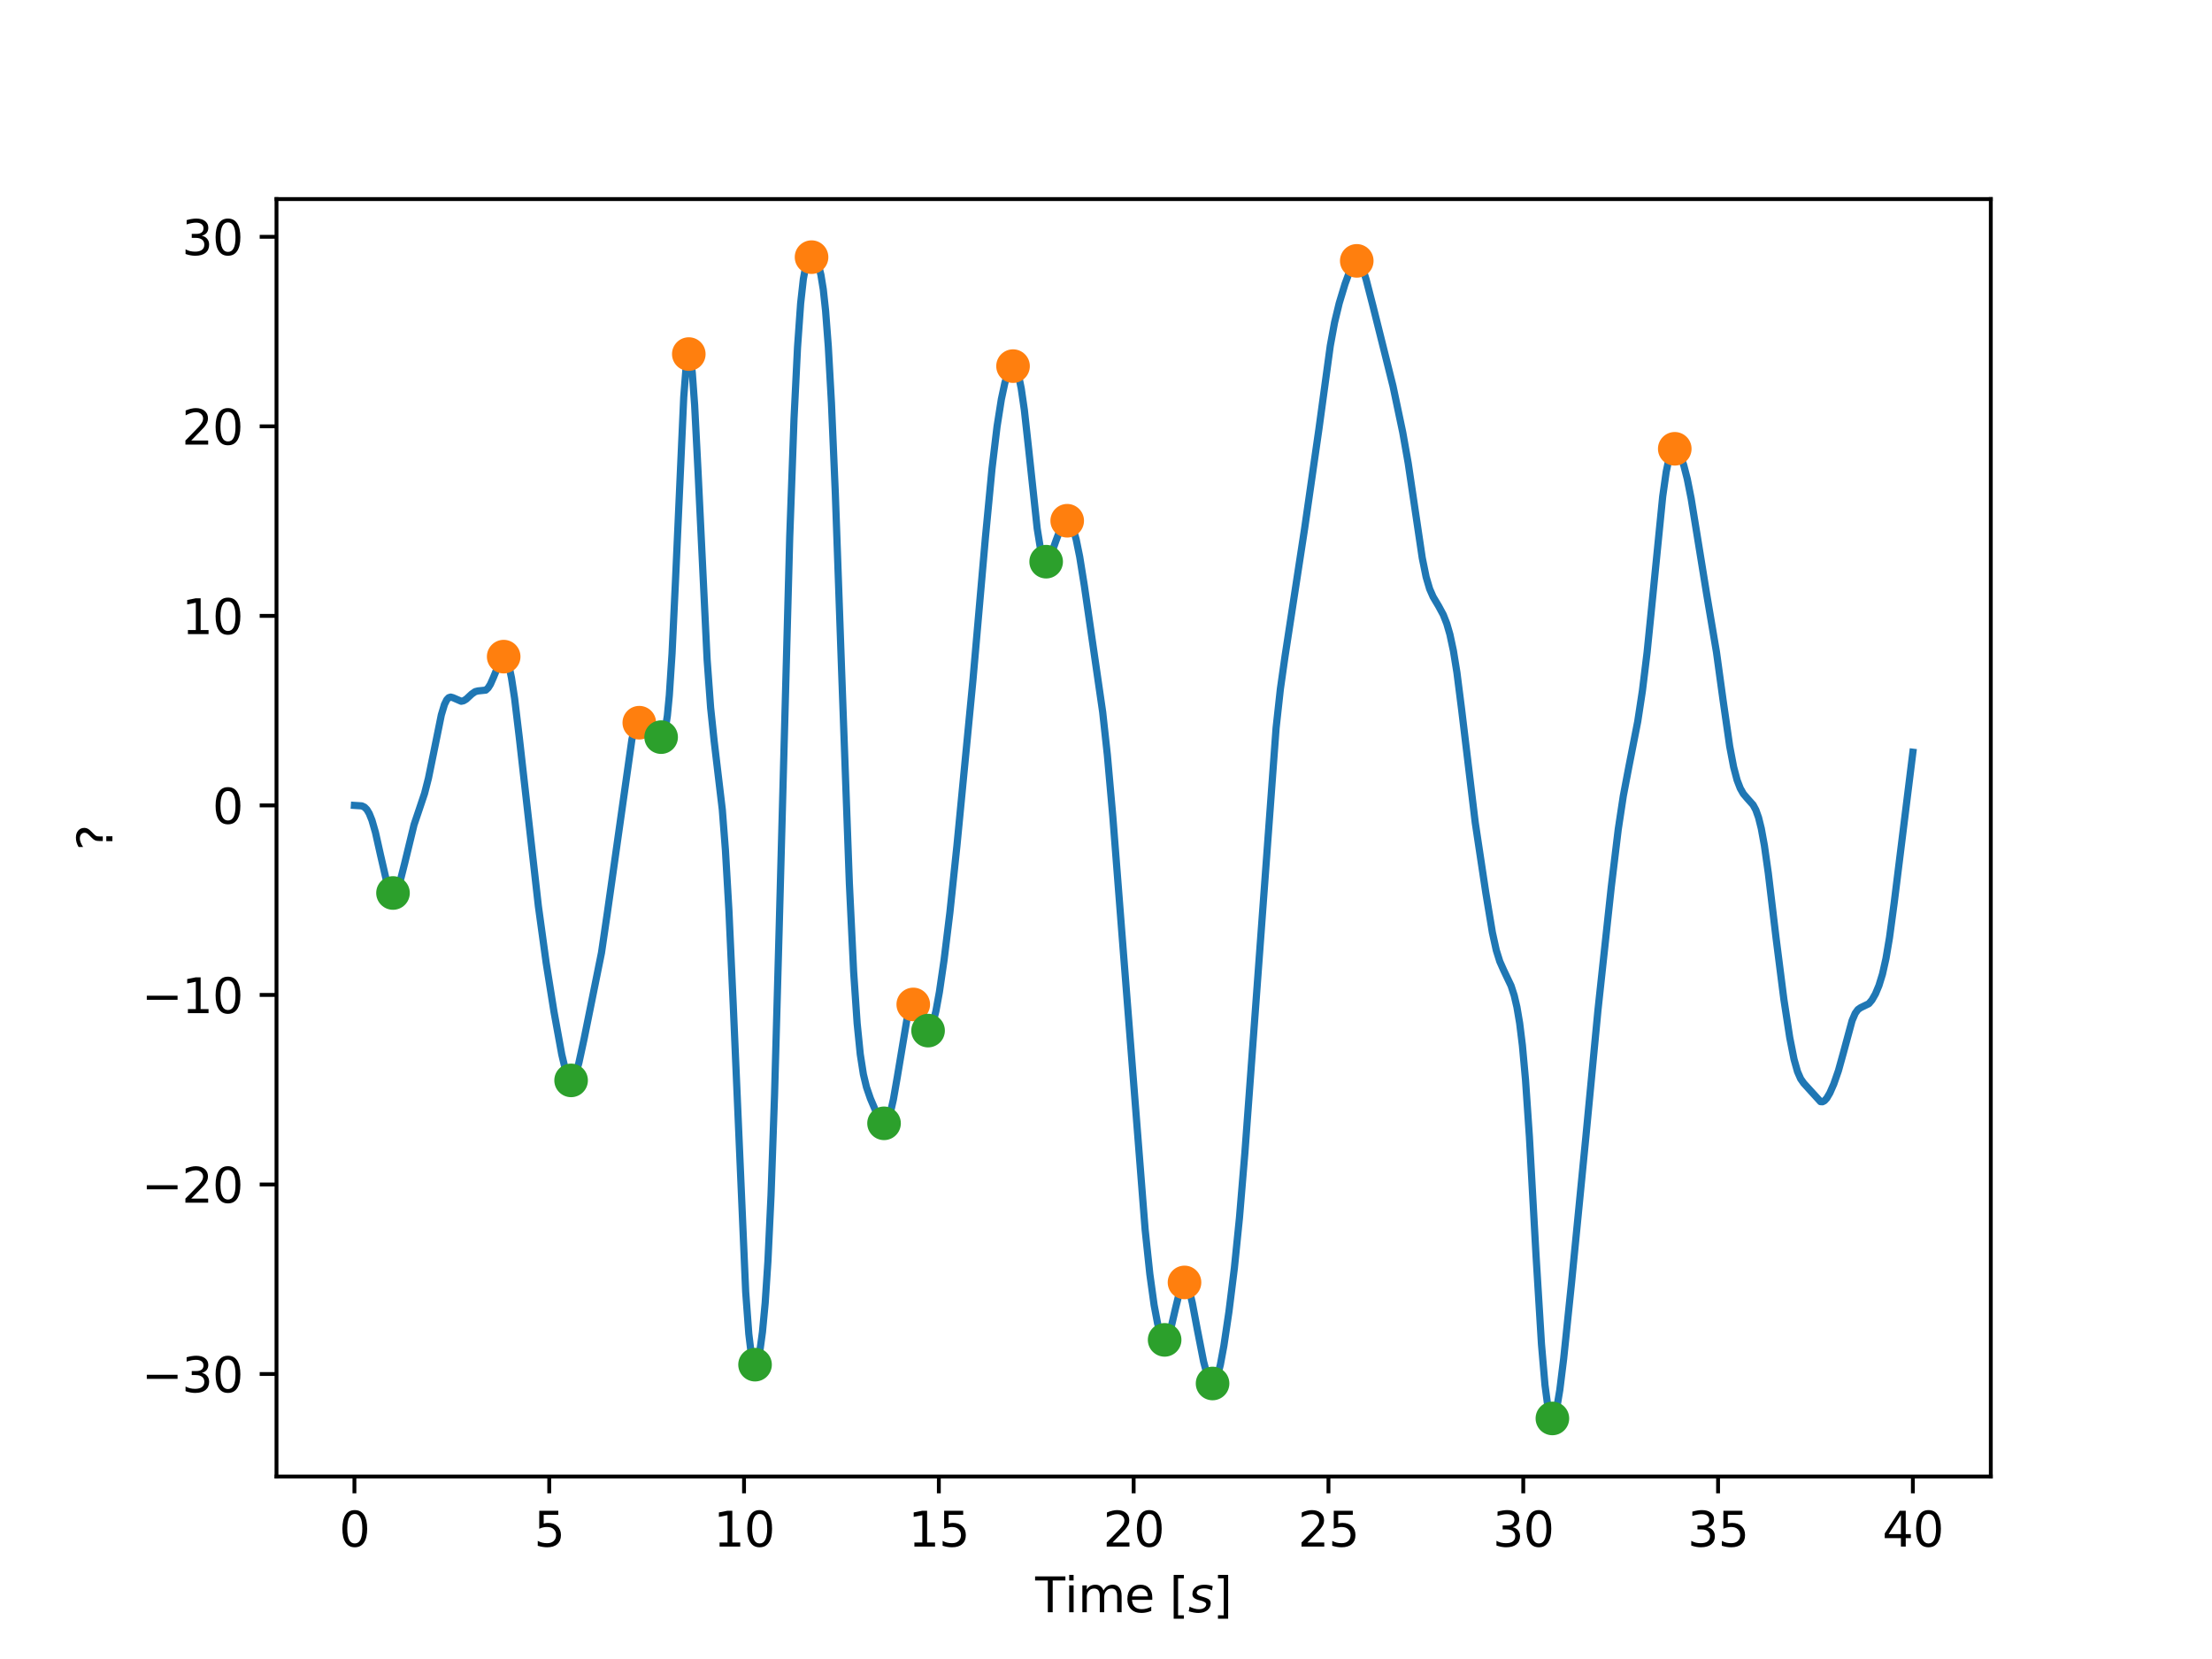<?xml version="1.0" encoding="utf-8" standalone="no"?>
<!DOCTYPE svg PUBLIC "-//W3C//DTD SVG 1.1//EN"
  "http://www.w3.org/Graphics/SVG/1.1/DTD/svg11.dtd">
<svg xmlns:xlink="http://www.w3.org/1999/xlink" width="460.8pt" height="345.6pt" viewBox="0 0 460.8 345.6" xmlns="http://www.w3.org/2000/svg" version="1.1">
 <defs>
  <style type="text/css">*{stroke-linejoin: round; stroke-linecap: butt}</style>
 </defs>
 <g id="figure_1">
  <g id="patch_1">
   <path d="M 0 345.6 
L 460.8 345.6 
L 460.8 0 
L 0 0 
z
" style="fill: #ffffff"/>
  </g>
  <g id="axes_1">
   <g id="patch_2">
    <path d="M 57.6 307.584 
L 414.72 307.584 
L 414.72 41.472 
L 57.6 41.472 
z
" style="fill: #ffffff"/>
   </g>
   <g id="matplotlib.axis_1">
    <g id="xtick_1">
     <g id="line2d_1">
      <defs>
       <path id="mbf7ff21345" d="M 0 0 
L 0 3.5 
" style="stroke: #000000; stroke-width: 0.8"/>
      </defs>
      <g>
       <use xlink:href="#mbf7ff21345" x="73.833" y="307.584" style="stroke: #000000; stroke-width: 0.8"/>
      </g>
     </g>
     <g id="text_1">
      <!-- 0 -->
      <g transform="translate(70.651 322.182) scale(0.1 -0.1)">
       <defs>
        <path id="DejaVuSans-30" d="M 2034 4250 
Q 1547 4250 1301 3770 
Q 1056 3291 1056 2328 
Q 1056 1369 1301 889 
Q 1547 409 2034 409 
Q 2525 409 2770 889 
Q 3016 1369 3016 2328 
Q 3016 3291 2770 3770 
Q 2525 4250 2034 4250 
z
M 2034 4750 
Q 2819 4750 3233 4129 
Q 3647 3509 3647 2328 
Q 3647 1150 3233 529 
Q 2819 -91 2034 -91 
Q 1250 -91 836 529 
Q 422 1150 422 2328 
Q 422 3509 836 4129 
Q 1250 4750 2034 4750 
z
" transform="scale(0.016)"/>
       </defs>
       <use xlink:href="#DejaVuSans-30"/>
      </g>
     </g>
    </g>
    <g id="xtick_2">
     <g id="line2d_2">
      <g>
       <use xlink:href="#mbf7ff21345" x="114.415" y="307.584" style="stroke: #000000; stroke-width: 0.8"/>
      </g>
     </g>
     <g id="text_2">
      <!-- 5 -->
      <g transform="translate(111.233 322.182) scale(0.1 -0.1)">
       <defs>
        <path id="DejaVuSans-35" d="M 691 4666 
L 3169 4666 
L 3169 4134 
L 1269 4134 
L 1269 2991 
Q 1406 3038 1543 3061 
Q 1681 3084 1819 3084 
Q 2600 3084 3056 2656 
Q 3513 2228 3513 1497 
Q 3513 744 3044 326 
Q 2575 -91 1722 -91 
Q 1428 -91 1123 -41 
Q 819 9 494 109 
L 494 744 
Q 775 591 1075 516 
Q 1375 441 1709 441 
Q 2250 441 2565 725 
Q 2881 1009 2881 1497 
Q 2881 1984 2565 2268 
Q 2250 2553 1709 2553 
Q 1456 2553 1204 2497 
Q 953 2441 691 2322 
L 691 4666 
z
" transform="scale(0.016)"/>
       </defs>
       <use xlink:href="#DejaVuSans-35"/>
      </g>
     </g>
    </g>
    <g id="xtick_3">
     <g id="line2d_3">
      <g>
       <use xlink:href="#mbf7ff21345" x="154.996" y="307.584" style="stroke: #000000; stroke-width: 0.8"/>
      </g>
     </g>
     <g id="text_3">
      <!-- 10 -->
      <g transform="translate(148.634 322.182) scale(0.1 -0.1)">
       <defs>
        <path id="DejaVuSans-31" d="M 794 531 
L 1825 531 
L 1825 4091 
L 703 3866 
L 703 4441 
L 1819 4666 
L 2450 4666 
L 2450 531 
L 3481 531 
L 3481 0 
L 794 0 
L 794 531 
z
" transform="scale(0.016)"/>
       </defs>
       <use xlink:href="#DejaVuSans-31"/>
       <use xlink:href="#DejaVuSans-30" x="63.623"/>
      </g>
     </g>
    </g>
    <g id="xtick_4">
     <g id="line2d_4">
      <g>
       <use xlink:href="#mbf7ff21345" x="195.578" y="307.584" style="stroke: #000000; stroke-width: 0.8"/>
      </g>
     </g>
     <g id="text_4">
      <!-- 15 -->
      <g transform="translate(189.216 322.182) scale(0.1 -0.1)">
       <use xlink:href="#DejaVuSans-31"/>
       <use xlink:href="#DejaVuSans-35" x="63.623"/>
      </g>
     </g>
    </g>
    <g id="xtick_5">
     <g id="line2d_5">
      <g>
       <use xlink:href="#mbf7ff21345" x="236.16" y="307.584" style="stroke: #000000; stroke-width: 0.8"/>
      </g>
     </g>
     <g id="text_5">
      <!-- 20 -->
      <g transform="translate(229.798 322.182) scale(0.1 -0.1)">
       <defs>
        <path id="DejaVuSans-32" d="M 1228 531 
L 3431 531 
L 3431 0 
L 469 0 
L 469 531 
Q 828 903 1448 1529 
Q 2069 2156 2228 2338 
Q 2531 2678 2651 2914 
Q 2772 3150 2772 3378 
Q 2772 3750 2511 3984 
Q 2250 4219 1831 4219 
Q 1534 4219 1204 4116 
Q 875 4013 500 3803 
L 500 4441 
Q 881 4594 1212 4672 
Q 1544 4750 1819 4750 
Q 2544 4750 2975 4387 
Q 3406 4025 3406 3419 
Q 3406 3131 3298 2873 
Q 3191 2616 2906 2266 
Q 2828 2175 2409 1742 
Q 1991 1309 1228 531 
z
" transform="scale(0.016)"/>
       </defs>
       <use xlink:href="#DejaVuSans-32"/>
       <use xlink:href="#DejaVuSans-30" x="63.623"/>
      </g>
     </g>
    </g>
    <g id="xtick_6">
     <g id="line2d_6">
      <g>
       <use xlink:href="#mbf7ff21345" x="276.742" y="307.584" style="stroke: #000000; stroke-width: 0.8"/>
      </g>
     </g>
     <g id="text_6">
      <!-- 25 -->
      <g transform="translate(270.379 322.182) scale(0.1 -0.1)">
       <use xlink:href="#DejaVuSans-32"/>
       <use xlink:href="#DejaVuSans-35" x="63.623"/>
      </g>
     </g>
    </g>
    <g id="xtick_7">
     <g id="line2d_7">
      <g>
       <use xlink:href="#mbf7ff21345" x="317.324" y="307.584" style="stroke: #000000; stroke-width: 0.8"/>
      </g>
     </g>
     <g id="text_7">
      <!-- 30 -->
      <g transform="translate(310.961 322.182) scale(0.1 -0.1)">
       <defs>
        <path id="DejaVuSans-33" d="M 2597 2516 
Q 3050 2419 3304 2112 
Q 3559 1806 3559 1356 
Q 3559 666 3084 287 
Q 2609 -91 1734 -91 
Q 1441 -91 1130 -33 
Q 819 25 488 141 
L 488 750 
Q 750 597 1062 519 
Q 1375 441 1716 441 
Q 2309 441 2620 675 
Q 2931 909 2931 1356 
Q 2931 1769 2642 2001 
Q 2353 2234 1838 2234 
L 1294 2234 
L 1294 2753 
L 1863 2753 
Q 2328 2753 2575 2939 
Q 2822 3125 2822 3475 
Q 2822 3834 2567 4026 
Q 2313 4219 1838 4219 
Q 1578 4219 1281 4162 
Q 984 4106 628 3988 
L 628 4550 
Q 988 4650 1302 4700 
Q 1616 4750 1894 4750 
Q 2613 4750 3031 4423 
Q 3450 4097 3450 3541 
Q 3450 3153 3228 2886 
Q 3006 2619 2597 2516 
z
" transform="scale(0.016)"/>
       </defs>
       <use xlink:href="#DejaVuSans-33"/>
       <use xlink:href="#DejaVuSans-30" x="63.623"/>
      </g>
     </g>
    </g>
    <g id="xtick_8">
     <g id="line2d_8">
      <g>
       <use xlink:href="#mbf7ff21345" x="357.905" y="307.584" style="stroke: #000000; stroke-width: 0.8"/>
      </g>
     </g>
     <g id="text_8">
      <!-- 35 -->
      <g transform="translate(351.543 322.182) scale(0.1 -0.1)">
       <use xlink:href="#DejaVuSans-33"/>
       <use xlink:href="#DejaVuSans-35" x="63.623"/>
      </g>
     </g>
    </g>
    <g id="xtick_9">
     <g id="line2d_9">
      <g>
       <use xlink:href="#mbf7ff21345" x="398.487" y="307.584" style="stroke: #000000; stroke-width: 0.8"/>
      </g>
     </g>
     <g id="text_9">
      <!-- 40 -->
      <g transform="translate(392.125 322.182) scale(0.1 -0.1)">
       <defs>
        <path id="DejaVuSans-34" d="M 2419 4116 
L 825 1625 
L 2419 1625 
L 2419 4116 
z
M 2253 4666 
L 3047 4666 
L 3047 1625 
L 3713 1625 
L 3713 1100 
L 3047 1100 
L 3047 0 
L 2419 0 
L 2419 1100 
L 313 1100 
L 313 1709 
L 2253 4666 
z
" transform="scale(0.016)"/>
       </defs>
       <use xlink:href="#DejaVuSans-34"/>
       <use xlink:href="#DejaVuSans-30" x="63.623"/>
      </g>
     </g>
    </g>
    <g id="text_10">
     <!-- Time [$s$] -->
     <g transform="translate(215.66 335.861) scale(0.1 -0.1)">
      <defs>
       <path id="DejaVuSans-54" d="M -19 4666 
L 3928 4666 
L 3928 4134 
L 2272 4134 
L 2272 0 
L 1638 0 
L 1638 4134 
L -19 4134 
L -19 4666 
z
" transform="scale(0.016)"/>
       <path id="DejaVuSans-69" d="M 603 3500 
L 1178 3500 
L 1178 0 
L 603 0 
L 603 3500 
z
M 603 4863 
L 1178 4863 
L 1178 4134 
L 603 4134 
L 603 4863 
z
" transform="scale(0.016)"/>
       <path id="DejaVuSans-6d" d="M 3328 2828 
Q 3544 3216 3844 3400 
Q 4144 3584 4550 3584 
Q 5097 3584 5394 3201 
Q 5691 2819 5691 2113 
L 5691 0 
L 5113 0 
L 5113 2094 
Q 5113 2597 4934 2840 
Q 4756 3084 4391 3084 
Q 3944 3084 3684 2787 
Q 3425 2491 3425 1978 
L 3425 0 
L 2847 0 
L 2847 2094 
Q 2847 2600 2669 2842 
Q 2491 3084 2119 3084 
Q 1678 3084 1418 2786 
Q 1159 2488 1159 1978 
L 1159 0 
L 581 0 
L 581 3500 
L 1159 3500 
L 1159 2956 
Q 1356 3278 1631 3431 
Q 1906 3584 2284 3584 
Q 2666 3584 2933 3390 
Q 3200 3197 3328 2828 
z
" transform="scale(0.016)"/>
       <path id="DejaVuSans-65" d="M 3597 1894 
L 3597 1613 
L 953 1613 
Q 991 1019 1311 708 
Q 1631 397 2203 397 
Q 2534 397 2845 478 
Q 3156 559 3463 722 
L 3463 178 
Q 3153 47 2828 -22 
Q 2503 -91 2169 -91 
Q 1331 -91 842 396 
Q 353 884 353 1716 
Q 353 2575 817 3079 
Q 1281 3584 2069 3584 
Q 2775 3584 3186 3129 
Q 3597 2675 3597 1894 
z
M 3022 2063 
Q 3016 2534 2758 2815 
Q 2500 3097 2075 3097 
Q 1594 3097 1305 2825 
Q 1016 2553 972 2059 
L 3022 2063 
z
" transform="scale(0.016)"/>
       <path id="DejaVuSans-20" transform="scale(0.016)"/>
       <path id="DejaVuSans-5b" d="M 550 4863 
L 1875 4863 
L 1875 4416 
L 1125 4416 
L 1125 -397 
L 1875 -397 
L 1875 -844 
L 550 -844 
L 550 4863 
z
" transform="scale(0.016)"/>
       <path id="DejaVuSans-Oblique-73" d="M 3200 3397 
L 3091 2853 
Q 2863 2978 2609 3040 
Q 2356 3103 2088 3103 
Q 1634 3103 1373 2948 
Q 1113 2794 1113 2528 
Q 1113 2219 1719 2053 
Q 1766 2041 1788 2034 
L 1972 1978 
Q 2547 1819 2739 1644 
Q 2931 1469 2931 1166 
Q 2931 609 2489 259 
Q 2047 -91 1331 -91 
Q 1053 -91 747 -37 
Q 441 16 72 128 
L 184 722 
Q 500 559 806 475 
Q 1113 391 1394 391 
Q 1816 391 2080 572 
Q 2344 753 2344 1031 
Q 2344 1331 1650 1516 
L 1591 1531 
L 1394 1581 
Q 956 1697 753 1886 
Q 550 2075 550 2369 
Q 550 2928 970 3256 
Q 1391 3584 2113 3584 
Q 2397 3584 2667 3537 
Q 2938 3491 3200 3397 
z
" transform="scale(0.016)"/>
       <path id="DejaVuSans-5d" d="M 1947 4863 
L 1947 -844 
L 622 -844 
L 622 -397 
L 1369 -397 
L 1369 4416 
L 622 4416 
L 622 4863 
L 1947 4863 
z
" transform="scale(0.016)"/>
      </defs>
      <use xlink:href="#DejaVuSans-54" transform="translate(0 0.016)"/>
      <use xlink:href="#DejaVuSans-69" transform="translate(61.084 0.016)"/>
      <use xlink:href="#DejaVuSans-6d" transform="translate(88.867 0.016)"/>
      <use xlink:href="#DejaVuSans-65" transform="translate(186.279 0.016)"/>
      <use xlink:href="#DejaVuSans-20" transform="translate(247.803 0.016)"/>
      <use xlink:href="#DejaVuSans-5b" transform="translate(279.59 0.016)"/>
      <use xlink:href="#DejaVuSans-Oblique-73" transform="translate(318.604 0.016)"/>
      <use xlink:href="#DejaVuSans-5d" transform="translate(370.703 0.016)"/>
     </g>
    </g>
   </g>
   <g id="matplotlib.axis_2">
    <g id="ytick_1">
     <g id="line2d_10">
      <defs>
       <path id="m3a0279a427" d="M 0 0 
L -3.5 0 
" style="stroke: #000000; stroke-width: 0.8"/>
      </defs>
      <g>
       <use xlink:href="#m3a0279a427" x="57.6" y="286.227" style="stroke: #000000; stroke-width: 0.8"/>
      </g>
     </g>
     <g id="text_11">
      <!-- −30 -->
      <g transform="translate(29.495 290.026) scale(0.1 -0.1)">
       <defs>
        <path id="DejaVuSans-2212" d="M 678 2272 
L 4684 2272 
L 4684 1741 
L 678 1741 
L 678 2272 
z
" transform="scale(0.016)"/>
       </defs>
       <use xlink:href="#DejaVuSans-2212"/>
       <use xlink:href="#DejaVuSans-33" x="83.789"/>
       <use xlink:href="#DejaVuSans-30" x="147.412"/>
      </g>
     </g>
    </g>
    <g id="ytick_2">
     <g id="line2d_11">
      <g>
       <use xlink:href="#m3a0279a427" x="57.6" y="246.744" style="stroke: #000000; stroke-width: 0.8"/>
      </g>
     </g>
     <g id="text_12">
      <!-- −20 -->
      <g transform="translate(29.495 250.544) scale(0.1 -0.1)">
       <use xlink:href="#DejaVuSans-2212"/>
       <use xlink:href="#DejaVuSans-32" x="83.789"/>
       <use xlink:href="#DejaVuSans-30" x="147.412"/>
      </g>
     </g>
    </g>
    <g id="ytick_3">
     <g id="line2d_12">
      <g>
       <use xlink:href="#m3a0279a427" x="57.6" y="207.262" style="stroke: #000000; stroke-width: 0.8"/>
      </g>
     </g>
     <g id="text_13">
      <!-- −10 -->
      <g transform="translate(29.495 211.061) scale(0.1 -0.1)">
       <use xlink:href="#DejaVuSans-2212"/>
       <use xlink:href="#DejaVuSans-31" x="83.789"/>
       <use xlink:href="#DejaVuSans-30" x="147.412"/>
      </g>
     </g>
    </g>
    <g id="ytick_4">
     <g id="line2d_13">
      <g>
       <use xlink:href="#m3a0279a427" x="57.6" y="167.78" style="stroke: #000000; stroke-width: 0.8"/>
      </g>
     </g>
     <g id="text_14">
      <!-- 0 -->
      <g transform="translate(44.237 171.579) scale(0.1 -0.1)">
       <use xlink:href="#DejaVuSans-30"/>
      </g>
     </g>
    </g>
    <g id="ytick_5">
     <g id="line2d_14">
      <g>
       <use xlink:href="#m3a0279a427" x="57.6" y="128.298" style="stroke: #000000; stroke-width: 0.8"/>
      </g>
     </g>
     <g id="text_15">
      <!-- 10 -->
      <g transform="translate(37.875 132.097) scale(0.1 -0.1)">
       <use xlink:href="#DejaVuSans-31"/>
       <use xlink:href="#DejaVuSans-30" x="63.623"/>
      </g>
     </g>
    </g>
    <g id="ytick_6">
     <g id="line2d_15">
      <g>
       <use xlink:href="#m3a0279a427" x="57.6" y="88.815" style="stroke: #000000; stroke-width: 0.8"/>
      </g>
     </g>
     <g id="text_16">
      <!-- 20 -->
      <g transform="translate(37.875 92.615) scale(0.1 -0.1)">
       <use xlink:href="#DejaVuSans-32"/>
       <use xlink:href="#DejaVuSans-30" x="63.623"/>
      </g>
     </g>
    </g>
    <g id="ytick_7">
     <g id="line2d_16">
      <g>
       <use xlink:href="#m3a0279a427" x="57.6" y="49.333" style="stroke: #000000; stroke-width: 0.8"/>
      </g>
     </g>
     <g id="text_17">
      <!-- 30 -->
      <g transform="translate(37.875 53.132) scale(0.1 -0.1)">
       <use xlink:href="#DejaVuSans-33"/>
       <use xlink:href="#DejaVuSans-30" x="63.623"/>
      </g>
     </g>
    </g>
    <g id="text_18">
     <!-- ? -->
     <g transform="translate(23.416 177.182) rotate(-90) scale(0.1 -0.1)">
      <defs>
       <path id="DejaVuSans-3f" d="M 1222 794 
L 1856 794 
L 1856 0 
L 1222 0 
L 1222 794 
z
M 1838 1253 
L 1241 1253 
L 1241 1734 
Q 1241 2050 1328 2253 
Q 1416 2456 1697 2725 
L 1978 3003 
Q 2156 3169 2236 3316 
Q 2316 3463 2316 3616 
Q 2316 3894 2111 4066 
Q 1906 4238 1569 4238 
Q 1322 4238 1042 4128 
Q 763 4019 459 3809 
L 459 4397 
Q 753 4575 1054 4662 
Q 1356 4750 1678 4750 
Q 2253 4750 2601 4447 
Q 2950 4144 2950 3647 
Q 2950 3409 2837 3195 
Q 2725 2981 2444 2713 
L 2169 2444 
Q 2022 2297 1961 2214 
Q 1900 2131 1875 2053 
Q 1856 1988 1847 1894 
Q 1838 1800 1838 1638 
L 1838 1253 
z
" transform="scale(0.016)"/>
      </defs>
      <use xlink:href="#DejaVuSans-3f"/>
     </g>
    </g>
   </g>
   <g id="line2d_17">
    <path d="M 73.833 167.78 
L 75.375 167.878 
L 75.944 168.153 
L 76.431 168.648 
L 76.918 169.464 
L 77.486 170.877 
L 78.217 173.418 
L 79.272 178.129 
L 80.49 183.412 
L 81.058 185.072 
L 81.545 185.857 
L 81.87 186.027 
L 82.195 185.914 
L 82.519 185.534 
L 82.925 184.716 
L 83.494 183.025 
L 84.305 179.823 
L 86.254 171.801 
L 87.309 168.68 
L 88.446 165.282 
L 89.258 162.101 
L 90.313 156.936 
L 91.937 148.931 
L 92.586 146.765 
L 93.073 145.769 
L 93.479 145.341 
L 93.885 145.216 
L 94.372 145.346 
L 96.077 146.085 
L 96.564 145.983 
L 97.133 145.638 
L 98.269 144.583 
L 99 144.078 
L 99.568 143.934 
L 101.192 143.766 
L 101.679 143.316 
L 102.166 142.545 
L 102.815 141.068 
L 104.358 137.292 
L 104.764 136.843 
L 105.089 136.815 
L 105.332 137.017 
L 105.657 137.611 
L 106.063 138.896 
L 106.55 141.215 
L 107.199 145.468 
L 108.174 153.602 
L 112.152 188.768 
L 113.775 200.559 
L 115.399 210.734 
L 117.023 219.652 
L 117.834 223.05 
L 118.403 224.535 
L 118.809 225.018 
L 119.052 225.059 
L 119.296 224.914 
L 119.62 224.44 
L 120.026 223.434 
L 120.595 221.397 
L 121.65 216.545 
L 125.303 198.461 
L 126.521 190.147 
L 131.636 154.041 
L 132.204 151.84 
L 132.61 150.951 
L 132.935 150.617 
L 133.259 150.558 
L 133.665 150.761 
L 134.558 151.621 
L 135.37 152.236 
L 137.806 153.543 
L 138.049 153.358 
L 138.293 152.904 
L 138.618 151.731 
L 139.023 149.091 
L 139.429 144.882 
L 139.998 136.151 
L 140.728 120.722 
L 142.433 82.757 
L 142.92 76.508 
L 143.245 74.306 
L 143.489 73.759 
L 143.651 73.923 
L 143.894 74.948 
L 144.219 77.693 
L 144.706 84.41 
L 145.437 98.673 
L 147.304 137.381 
L 148.035 147.405 
L 148.765 154.326 
L 150.47 168.668 
L 151.12 177.111 
L 151.85 189.736 
L 152.744 209.282 
L 155.341 269.124 
L 155.991 277.883 
L 156.478 281.917 
L 156.884 283.723 
L 157.209 284.263 
L 157.371 284.264 
L 157.615 283.957 
L 157.939 283.019 
L 158.345 281.046 
L 158.832 277.488 
L 159.401 271.432 
L 159.969 262.796 
L 160.618 249.035 
L 161.349 228.174 
L 162.323 193.123 
L 164.515 111.862 
L 165.408 87.233 
L 166.139 72.365 
L 166.788 63.211 
L 167.357 58.098 
L 167.844 55.503 
L 168.25 54.302 
L 168.656 53.723 
L 168.98 53.573 
L 169.386 53.658 
L 169.792 53.997 
L 170.198 54.621 
L 170.604 55.646 
L 171.01 57.252 
L 171.497 60.244 
L 171.984 64.73 
L 172.552 72.201 
L 173.202 83.886 
L 174.014 102.819 
L 175.313 139.414 
L 176.936 183.974 
L 177.829 202.456 
L 178.56 213.182 
L 179.209 219.622 
L 179.859 223.795 
L 180.508 226.489 
L 181.32 228.845 
L 182.782 232.277 
L 183.512 233.548 
L 183.999 233.973 
L 184.324 233.981 
L 184.649 233.726 
L 185.055 233.003 
L 185.542 231.529 
L 186.11 229.033 
L 186.922 224.371 
L 188.952 212.216 
L 189.52 210.212 
L 189.926 209.444 
L 190.25 209.243 
L 190.494 209.322 
L 190.819 209.698 
L 191.306 210.714 
L 192.848 214.385 
L 193.173 214.665 
L 193.417 214.68 
L 193.66 214.516 
L 193.985 214.012 
L 194.391 212.934 
L 194.959 210.663 
L 195.69 206.676 
L 196.664 200.009 
L 197.882 190.073 
L 199.343 176.215 
L 202.672 141.767 
L 205.27 112.078 
L 206.65 97.645 
L 207.705 88.852 
L 208.598 83.189 
L 209.329 79.77 
L 209.978 77.663 
L 210.465 76.688 
L 210.871 76.305 
L 211.196 76.306 
L 211.521 76.607 
L 211.845 77.24 
L 212.251 78.54 
L 212.738 80.899 
L 213.388 85.38 
L 214.281 93.481 
L 216.067 110.103 
L 216.716 114.119 
L 217.204 116.004 
L 217.609 116.818 
L 217.934 117.009 
L 218.178 116.912 
L 218.502 116.512 
L 218.99 115.476 
L 219.964 112.678 
L 220.938 110.097 
L 221.587 108.951 
L 222.075 108.527 
L 222.399 108.49 
L 222.724 108.668 
L 223.13 109.212 
L 223.617 110.358 
L 224.185 112.375 
L 224.916 115.964 
L 225.89 122.028 
L 229.706 148.332 
L 230.68 157.256 
L 231.817 170.067 
L 234.009 198.215 
L 238.555 256.18 
L 239.529 265.393 
L 240.422 271.867 
L 241.153 275.736 
L 241.721 277.796 
L 242.208 278.825 
L 242.533 279.104 
L 242.776 279.092 
L 243.101 278.784 
L 243.507 277.95 
L 243.994 276.38 
L 244.887 272.527 
L 245.78 268.883 
L 246.267 267.626 
L 246.592 267.217 
L 246.836 267.159 
L 247.079 267.32 
L 247.404 267.865 
L 247.81 269.034 
L 248.378 271.407 
L 249.434 277.015 
L 250.733 283.655 
L 251.463 286.397 
L 252.031 287.735 
L 252.437 288.167 
L 252.681 288.196 
L 252.924 288.046 
L 253.249 287.564 
L 253.655 286.517 
L 254.223 284.289 
L 254.954 280.36 
L 256.009 273.265 
L 257.146 264.129 
L 258.201 253.708 
L 259.338 240.063 
L 261.53 210.273 
L 265.833 151.642 
L 266.726 143.522 
L 267.7 136.671 
L 271.759 110.206 
L 274.763 89.328 
L 277.117 72.057 
L 278.01 67.194 
L 278.985 63.153 
L 280.202 59.128 
L 281.339 56.045 
L 281.988 54.834 
L 282.394 54.426 
L 282.719 54.344 
L 283.044 54.5 
L 283.45 55.034 
L 283.937 56.136 
L 284.586 58.207 
L 286.048 63.882 
L 290.188 80.442 
L 292.218 90.077 
L 293.354 96.488 
L 294.572 104.715 
L 296.277 116.21 
L 297.089 120.201 
L 297.819 122.683 
L 298.55 124.348 
L 299.686 126.254 
L 300.661 128.061 
L 301.391 129.918 
L 302.041 132.157 
L 302.771 135.565 
L 303.502 140.088 
L 304.476 147.749 
L 307.318 171.363 
L 309.51 185.916 
L 310.89 194.263 
L 311.702 197.947 
L 312.432 200.287 
L 313.244 202.114 
L 314.787 205.364 
L 315.436 207.374 
L 316.004 209.801 
L 316.573 213.157 
L 317.141 217.773 
L 317.79 224.936 
L 318.602 236.813 
L 319.982 261.504 
L 321.119 280.038 
L 321.85 288.537 
L 322.418 292.824 
L 322.824 294.629 
L 323.149 295.35 
L 323.392 295.488 
L 323.636 295.299 
L 323.96 294.568 
L 324.366 292.949 
L 324.935 289.549 
L 325.746 282.981 
L 327.37 267.31 
L 330.374 236.743 
L 332.891 210.354 
L 335.651 184.825 
L 337.112 172.745 
L 338.168 165.777 
L 339.304 159.813 
L 341.171 150.286 
L 342.146 143.881 
L 343.12 135.906 
L 344.338 123.823 
L 346.367 103.453 
L 347.098 98.299 
L 347.666 95.601 
L 348.153 94.204 
L 348.559 93.624 
L 348.884 93.493 
L 349.209 93.62 
L 349.615 94.09 
L 350.102 95.045 
L 350.751 96.903 
L 351.482 99.746 
L 352.294 103.831 
L 353.43 110.818 
L 355.541 123.853 
L 357.571 135.847 
L 358.951 145.894 
L 360.331 155.491 
L 361.143 159.763 
L 361.873 162.523 
L 362.523 164.211 
L 363.172 165.355 
L 363.984 166.309 
L 365.202 167.669 
L 365.77 168.721 
L 366.338 170.311 
L 366.907 172.595 
L 367.556 176.148 
L 368.368 181.882 
L 369.992 195.464 
L 371.615 208.198 
L 372.833 216.137 
L 373.726 220.653 
L 374.457 223.247 
L 375.106 224.732 
L 375.756 225.659 
L 379.247 229.493 
L 379.653 229.517 
L 380.059 229.314 
L 380.546 228.785 
L 381.195 227.682 
L 382.007 225.838 
L 382.981 223.035 
L 384.037 219.223 
L 385.823 212.619 
L 386.472 211.096 
L 387.04 210.31 
L 387.609 209.917 
L 389.313 209.088 
L 389.963 208.319 
L 390.694 207.041 
L 391.424 205.295 
L 392.155 202.919 
L 392.886 199.656 
L 393.616 195.335 
L 394.59 188.101 
L 398.487 156.702 
L 398.487 156.702 
" clip-path="url(#p535ea8382d)" style="fill: none; stroke: #1f77b4; stroke-width: 1.5; stroke-linecap: square"/>
   </g>
   <g id="line2d_18">
    <defs>
     <path id="mc6f7e02dc4" d="M 0 3 
C 0.796 3 1.559 2.684 2.121 2.121 
C 2.684 1.559 3 0.796 3 0 
C 3 -0.796 2.684 -1.559 2.121 -2.121 
C 1.559 -2.684 0.796 -3 0 -3 
C -0.796 -3 -1.559 -2.684 -2.121 -2.121 
C -2.684 -1.559 -3 -0.796 -3 0 
C -3 0.796 -2.684 1.559 -2.121 2.121 
C -1.559 2.684 -0.796 3 0 3 
z
" style="stroke: #ff7f0e"/>
    </defs>
    <g clip-path="url(#p535ea8382d)">
     <use xlink:href="#mc6f7e02dc4" x="104.926" y="136.789" style="fill: #ff7f0e; stroke: #ff7f0e"/>
     <use xlink:href="#mc6f7e02dc4" x="133.178" y="150.551" style="fill: #ff7f0e; stroke: #ff7f0e"/>
     <use xlink:href="#mc6f7e02dc4" x="143.489" y="73.759" style="fill: #ff7f0e; stroke: #ff7f0e"/>
     <use xlink:href="#mc6f7e02dc4" x="169.061" y="53.568" style="fill: #ff7f0e; stroke: #ff7f0e"/>
     <use xlink:href="#mc6f7e02dc4" x="190.25" y="209.243" style="fill: #ff7f0e; stroke: #ff7f0e"/>
     <use xlink:href="#mc6f7e02dc4" x="211.034" y="76.27" style="fill: #ff7f0e; stroke: #ff7f0e"/>
     <use xlink:href="#mc6f7e02dc4" x="222.318" y="108.48" style="fill: #ff7f0e; stroke: #ff7f0e"/>
     <use xlink:href="#mc6f7e02dc4" x="246.755" y="267.154" style="fill: #ff7f0e; stroke: #ff7f0e"/>
     <use xlink:href="#mc6f7e02dc4" x="282.638" y="54.342" style="fill: #ff7f0e; stroke: #ff7f0e"/>
     <use xlink:href="#mc6f7e02dc4" x="348.884" y="93.493" style="fill: #ff7f0e; stroke: #ff7f0e"/>
    </g>
   </g>
   <g id="line2d_19">
    <defs>
     <path id="m24646abb0f" d="M 0 3 
C 0.796 3 1.559 2.684 2.121 2.121 
C 2.684 1.559 3 0.796 3 0 
C 3 -0.796 2.684 -1.559 2.121 -2.121 
C 1.559 -2.684 0.796 -3 0 -3 
C -0.796 -3 -1.559 -2.684 -2.121 -2.121 
C -2.684 -1.559 -3 -0.796 -3 0 
C -3 0.796 -2.684 1.559 -2.121 2.121 
C -1.559 2.684 -0.796 3 0 3 
z
" style="stroke: #2ca02c"/>
    </defs>
    <g clip-path="url(#p535ea8382d)">
     <use xlink:href="#m24646abb0f" x="81.87" y="186.027" style="fill: #2ca02c; stroke: #2ca02c"/>
     <use xlink:href="#m24646abb0f" x="118.971" y="225.066" style="fill: #2ca02c; stroke: #2ca02c"/>
     <use xlink:href="#m24646abb0f" x="137.724" y="153.559" style="fill: #2ca02c; stroke: #2ca02c"/>
     <use xlink:href="#m24646abb0f" x="157.29" y="284.285" style="fill: #2ca02c; stroke: #2ca02c"/>
     <use xlink:href="#m24646abb0f" x="184.162" y="234.008" style="fill: #2ca02c; stroke: #2ca02c"/>
     <use xlink:href="#m24646abb0f" x="193.335" y="214.695" style="fill: #2ca02c; stroke: #2ca02c"/>
     <use xlink:href="#m24646abb0f" x="217.934" y="117.009" style="fill: #2ca02c; stroke: #2ca02c"/>
     <use xlink:href="#m24646abb0f" x="242.614" y="279.121" style="fill: #2ca02c; stroke: #2ca02c"/>
     <use xlink:href="#m24646abb0f" x="252.6" y="288.206" style="fill: #2ca02c; stroke: #2ca02c"/>
     <use xlink:href="#m24646abb0f" x="323.392" y="295.488" style="fill: #2ca02c; stroke: #2ca02c"/>
    </g>
   </g>
   <g id="patch_3">
    <path d="M 57.6 307.584 
L 57.6 41.472 
" style="fill: none; stroke: #000000; stroke-width: 0.8; stroke-linejoin: miter; stroke-linecap: square"/>
   </g>
   <g id="patch_4">
    <path d="M 414.72 307.584 
L 414.72 41.472 
" style="fill: none; stroke: #000000; stroke-width: 0.8; stroke-linejoin: miter; stroke-linecap: square"/>
   </g>
   <g id="patch_5">
    <path d="M 57.6 307.584 
L 414.72 307.584 
" style="fill: none; stroke: #000000; stroke-width: 0.8; stroke-linejoin: miter; stroke-linecap: square"/>
   </g>
   <g id="patch_6">
    <path d="M 57.6 41.472 
L 414.72 41.472 
" style="fill: none; stroke: #000000; stroke-width: 0.8; stroke-linejoin: miter; stroke-linecap: square"/>
   </g>
  </g>
 </g>
 <defs>
  <clipPath id="p535ea8382d">
   <rect x="57.6" y="41.472" width="357.12" height="266.112"/>
  </clipPath>
 </defs>
</svg>
